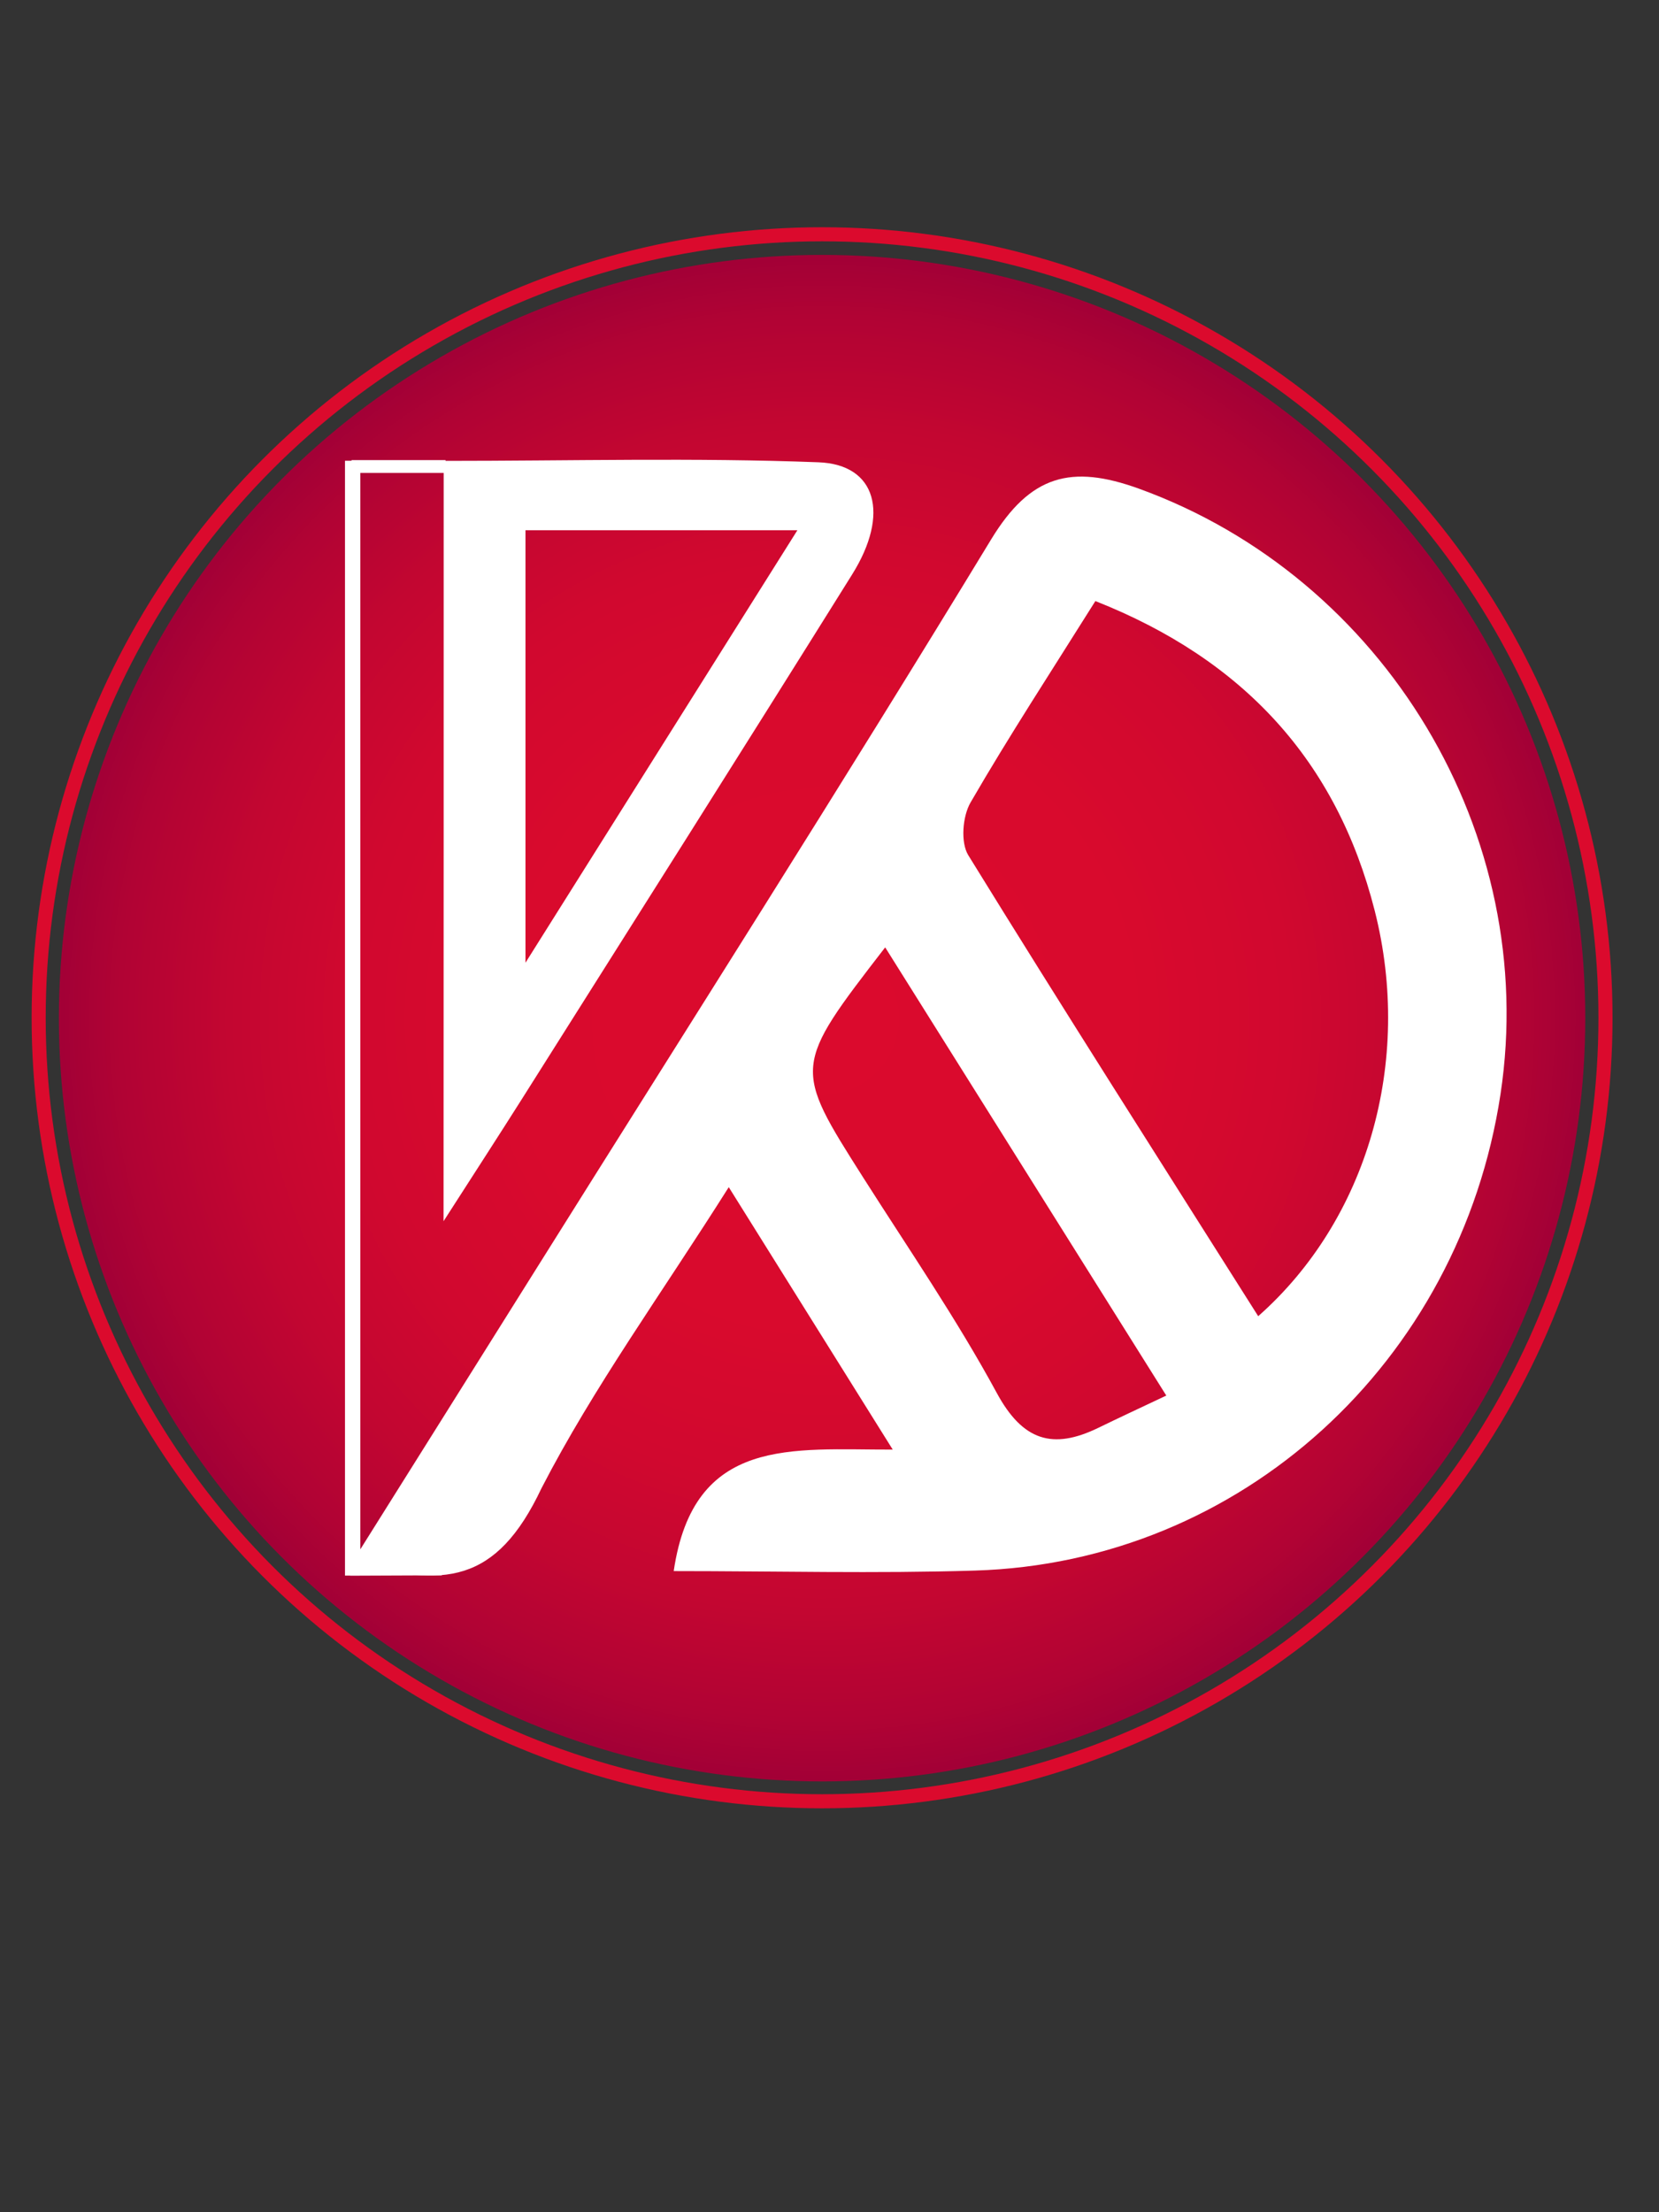 <?xml version="1.0" encoding="utf-8"?>
<!-- Generator: Adobe Illustrator 24.1.1, SVG Export Plug-In . SVG Version: 6.00 Build 0)  -->
<svg version="1.1" id="Layer_1" xmlns="http://www.w3.org/2000/svg" xmlns:xlink="http://www.w3.org/1999/xlink" x="0px" y="0px"
	 viewBox="0 0 1296 1728" style="enable-background:new 0 0 1296 1728;" xml:space="preserve">
<rect x="0" y="0" width="1296" height="1728" fill="#333333" stroke="none"/>
<style type="text/css">
	.st0{fill:none;stroke:#DB0A2D;stroke-width:11;stroke-miterlimit:10;}
	.st1{fill:url(#SVGID_1_);}
	.st2{fill:#FFFFFF;}
	.st3{fill:#FFFFFF;stroke:#FFFFFF;stroke-width:12;stroke-miterlimit:10;}
	.st4{fill:#FFFFFF;stroke:#FFFFFF;stroke-width:10;stroke-miterlimit:10;}
</style>
<g>
	<g>
		<circle class="st0" cx="642.2" cy="795" r="612"/>
		<radialGradient id="SVGID_1_" cx="642.153" cy="795.297" r="596.247" gradientUnits="userSpaceOnUse">
			<stop  offset="0" style="stop-color:#DB0A2D"/>
			<stop  offset="0.402" style="stop-color:#D90A2D"/>
			<stop  offset="0.612" style="stop-color:#D1082F"/>
			<stop  offset="0.778" style="stop-color:#C30631"/>
			<stop  offset="0.92" style="stop-color:#B10334"/>
			<stop  offset="1" style="stop-color:#A20036"/>
		</radialGradient>
		<circle class="st1" cx="642.2" cy="795.3" r="596.2"/>
	</g>
	<g>
		<g>
			<g>
				<path class="st2" d="M526.3,1227.2c15.6-105.8,92.6-94.7,171.1-94.9c-45.6-72.9-85.1-136.2-128.1-205
					c-52.5,83.2-105.5,156.1-146.3,235.2c-35.4,75-76.8,77.7-147.6,57.4c48.7-77.7,96-152.9,143.2-228.3
					C537.6,801.7,658,612.7,774.3,421.3c30.6-50.3,62.6-58.7,115.4-39.6c191.9,69.5,313.2,270,282.5,472.9
					c-31.8,209.8-202.9,365.9-410.5,372.2C684.1,1229.2,606.3,1227.2,526.3,1227.2z M982.9,1028.1c85.1-75.2,121.1-198.4,91-316.8
					c-29.7-116.9-102.5-196.1-218.2-241.8C821,524.8,788.2,575,758.2,626.8c-6.3,10.8-7.9,31.3-1.8,41.2
					C830.7,788.5,906.9,907.9,982.9,1028.1z M911.1,1090.1C836.1,970.5,764.6,856.5,691.5,740c-72.2,93.5-72,93.4-17.1,179.9
					c35.4,55.7,72.9,110.3,104.3,168.2c20.3,37.4,43.7,44.5,79.3,27.2C873.6,1107.7,889.3,1100.4,911.1,1090.1z"/>
				<path class="st2" d="M346.6,360c99.2,0,196.1-2.6,292.8,1.1c45.3,1.7,55.8,40.4,26.3,87.6c-85.6,137.1-172.1,273.7-258.4,410.4
					c-17.4,27.5-35.1,54.8-60.8,94.8C346.6,748,346.6,557.1,346.6,360z M410.5,414.2c0,105.8,0,206.8,0,337.8
					c91.5-145.5,146.3-232.7,212.4-337.8C540.3,414.2,477.4,414.2,410.5,414.2z"/>
			</g>
			<line class="st3" x1="275.5" y1="359.9" x2="275.5" y2="1230.7"/>
			<polygon class="st2" points="345.1,1230.5 273.5,1230.8 273.5,1216.3 345.4,1216.3 			"/>
		</g>
		<line class="st4" x1="274.6" y1="364.4" x2="348.1" y2="364.4"/>
	</g>
</g>
</svg>
